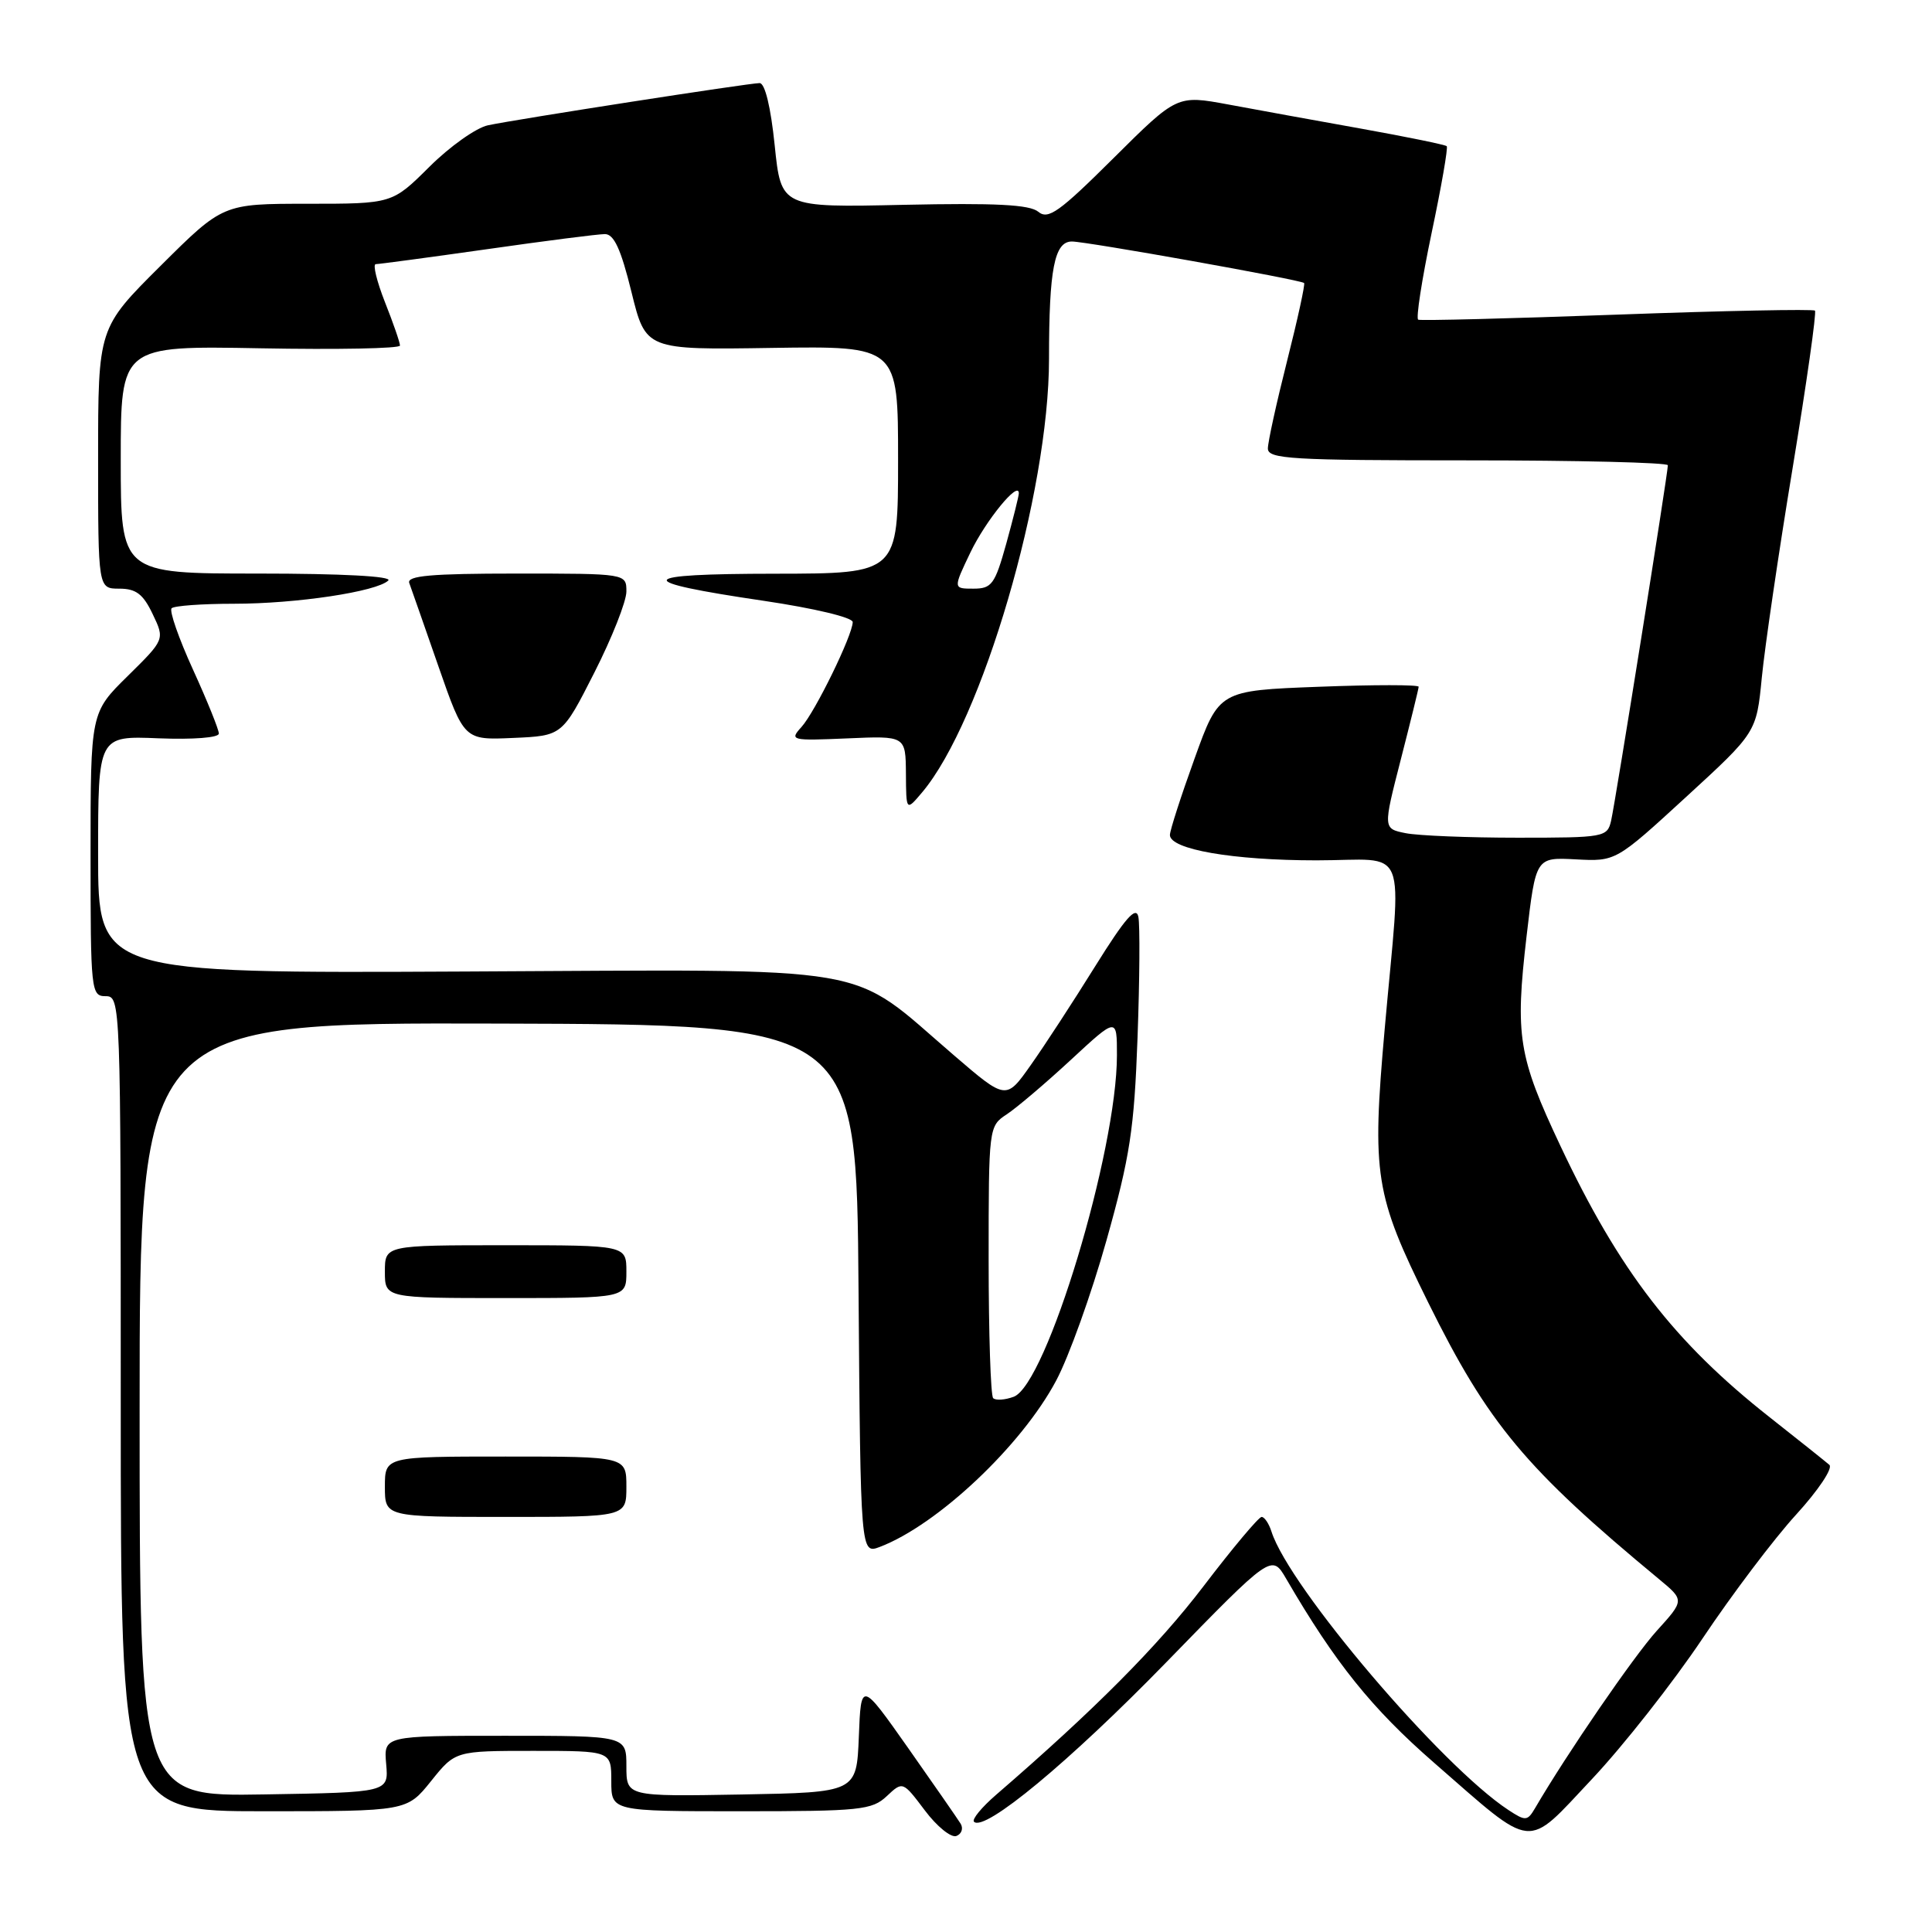 <?xml version="1.0" encoding="UTF-8" standalone="no"?>
<!DOCTYPE svg PUBLIC "-//W3C//DTD SVG 1.1//EN" "http://www.w3.org/Graphics/SVG/1.1/DTD/svg11.dtd" >
<svg xmlns="http://www.w3.org/2000/svg" xmlns:xlink="http://www.w3.org/1999/xlink" version="1.1" viewBox="0 0 256 256">
 <g >
 <path fill="currentColor"
d=" M 127.29 241.65 C 126.90 241.02 123.77 236.51 120.34 231.63 C 114.09 222.76 114.09 222.76 113.80 230.13 C 113.50 237.50 113.50 237.50 98.25 237.78 C 83.00 238.05 83.00 238.05 83.00 234.03 C 83.00 230.00 83.00 230.00 66.92 230.00 C 50.84 230.00 50.84 230.00 51.17 233.75 C 51.50 237.50 51.50 237.50 35.00 237.77 C 18.50 238.05 18.50 238.05 18.50 186.77 C 18.50 135.50 18.50 135.50 66.00 135.63 C 113.50 135.76 113.50 135.76 113.76 170.85 C 114.03 205.94 114.03 205.94 116.59 204.97 C 124.22 202.06 135.35 191.58 139.94 182.95 C 141.62 179.81 144.62 171.45 146.61 164.37 C 149.74 153.23 150.29 149.62 150.73 137.49 C 151.01 129.78 151.06 122.58 150.84 121.49 C 150.54 120.00 149.11 121.63 145.14 128.00 C 142.23 132.68 138.38 138.59 136.58 141.13 C 133.31 145.77 133.31 145.77 126.41 139.84 C 112.11 127.57 117.34 128.47 61.75 128.73 C 13.00 128.97 13.00 128.97 13.00 113.23 C 13.00 97.50 13.00 97.50 21.00 97.83 C 25.62 98.01 29.00 97.75 29.00 97.20 C 29.00 96.68 27.46 92.86 25.57 88.72 C 23.68 84.58 22.41 80.93 22.74 80.60 C 23.06 80.27 26.78 80.00 30.98 80.00 C 39.27 80.00 49.92 78.40 51.45 76.92 C 52.03 76.36 45.29 76.00 34.20 76.00 C 16.00 76.00 16.00 76.00 16.00 60.90 C 16.00 45.81 16.00 45.81 34.50 46.15 C 44.68 46.34 53.00 46.18 53.00 45.79 C 53.00 45.39 52.11 42.81 51.01 40.04 C 49.92 37.27 49.37 35.00 49.79 35.00 C 50.21 35.00 56.84 34.11 64.53 33.02 C 72.21 31.92 79.24 31.02 80.14 31.02 C 81.35 31.00 82.27 32.99 83.67 38.68 C 85.56 46.36 85.56 46.36 102.28 46.10 C 119.00 45.85 119.00 45.85 119.00 60.92 C 119.00 76.00 119.00 76.00 102.75 76.02 C 84.03 76.03 83.61 77.02 101.20 79.61 C 107.88 80.60 113.00 81.82 112.99 82.43 C 112.97 84.17 108.01 94.33 106.20 96.33 C 104.59 98.11 104.81 98.16 112.27 97.84 C 120.00 97.50 120.00 97.50 120.04 102.50 C 120.07 107.50 120.07 107.50 122.18 105.00 C 130.13 95.58 139.00 65.30 139.00 47.56 C 139.00 35.66 139.71 32.00 142.03 32.00 C 143.97 32.00 172.31 37.06 172.80 37.50 C 172.96 37.64 171.95 42.28 170.55 47.81 C 169.15 53.34 168.00 58.57 168.00 59.43 C 168.00 60.82 171.09 61.00 194.50 61.00 C 209.07 61.00 221.00 61.29 221.00 61.65 C 221.00 62.74 214.04 106.32 213.48 108.75 C 212.98 110.93 212.58 111.00 201.11 111.00 C 194.59 111.00 187.90 110.73 186.26 110.40 C 183.26 109.80 183.26 109.80 185.61 100.65 C 186.90 95.62 187.97 91.28 187.98 91.00 C 187.99 90.72 182.05 90.72 174.77 91.00 C 161.53 91.50 161.53 91.50 158.29 100.50 C 156.50 105.45 155.03 110.01 155.02 110.63 C 154.99 112.55 163.37 114.00 174.44 114.00 C 186.86 114.00 185.71 111.18 183.48 136.33 C 181.76 155.74 182.17 158.28 189.24 172.58 C 197.21 188.69 202.13 194.59 219.86 209.27 C 223.20 212.04 223.20 212.04 219.52 216.10 C 216.46 219.49 207.64 232.34 203.41 239.58 C 202.39 241.31 202.15 241.33 199.88 239.84 C 191.00 234.02 170.82 210.31 168.48 202.95 C 168.14 201.88 167.55 201.00 167.17 201.00 C 166.79 201.00 163.33 205.12 159.49 210.16 C 153.42 218.12 145.04 226.55 132.00 237.81 C 130.08 239.47 128.75 241.08 129.06 241.39 C 130.44 242.78 141.70 233.45 154.51 220.29 C 168.51 205.90 168.51 205.90 170.43 209.20 C 176.92 220.35 181.76 226.38 190.04 233.59 C 203.51 245.33 202.05 245.18 210.94 235.74 C 215.10 231.32 221.69 222.94 225.60 217.10 C 229.50 211.27 235.08 203.88 238.00 200.69 C 240.93 197.48 242.90 194.54 242.40 194.10 C 241.90 193.67 238.35 190.83 234.50 187.80 C 221.86 177.85 214.57 168.41 206.76 151.83 C 201.18 139.99 200.74 137.28 202.28 124.04 C 203.50 113.59 203.50 113.59 208.80 113.87 C 214.10 114.15 214.10 114.15 223.42 105.60 C 232.74 97.05 232.74 97.05 233.45 89.77 C 233.84 85.77 235.67 73.29 237.53 62.03 C 239.38 50.78 240.72 41.38 240.49 41.16 C 240.27 40.94 228.48 41.17 214.29 41.69 C 200.11 42.21 188.24 42.51 187.92 42.36 C 187.60 42.21 188.40 37.06 189.69 30.90 C 190.99 24.75 191.89 19.56 191.70 19.37 C 191.51 19.18 186.44 18.14 180.43 17.06 C 174.42 15.98 166.45 14.54 162.73 13.84 C 155.96 12.59 155.96 12.59 147.54 20.96 C 140.36 28.10 138.89 29.15 137.58 28.06 C 136.43 27.11 131.93 26.88 119.77 27.14 C 103.50 27.50 103.50 27.50 102.65 19.25 C 102.13 14.18 101.36 11.00 100.65 11.01 C 99.20 11.02 68.49 15.79 64.66 16.60 C 63.10 16.93 59.61 19.40 56.90 22.10 C 51.97 27.00 51.97 27.00 40.76 27.00 C 29.54 27.00 29.54 27.00 21.27 35.23 C 13.00 43.46 13.00 43.46 13.00 60.73 C 13.00 78.00 13.00 78.00 15.81 78.00 C 18.03 78.00 18.97 78.72 20.23 81.37 C 21.84 84.73 21.84 84.73 16.92 89.58 C 12.00 94.42 12.00 94.42 12.00 113.21 C 12.00 131.33 12.07 132.00 14.00 132.00 C 15.98 132.00 16.00 132.67 16.00 186.00 C 16.00 240.00 16.00 240.00 34.95 240.00 C 53.91 240.00 53.91 240.00 57.12 236.00 C 60.33 232.00 60.33 232.00 70.67 232.00 C 81.00 232.00 81.00 232.00 81.00 236.00 C 81.00 240.00 81.00 240.00 98.19 240.00 C 113.98 240.00 115.54 239.84 117.50 238.00 C 119.62 236.01 119.62 236.01 122.54 239.88 C 124.14 242.02 126.03 243.54 126.72 243.28 C 127.42 243.01 127.67 242.28 127.29 241.65 Z  M 83.00 197.00 C 83.00 193.00 83.00 193.00 67.00 193.00 C 51.00 193.00 51.00 193.00 51.00 197.00 C 51.00 201.00 51.00 201.00 67.00 201.00 C 83.00 201.00 83.00 201.00 83.00 197.00 Z  M 83.00 168.50 C 83.00 165.00 83.00 165.00 67.00 165.00 C 51.00 165.00 51.00 165.00 51.00 168.50 C 51.00 172.00 51.00 172.00 67.00 172.00 C 83.00 172.00 83.00 172.00 83.00 168.50 Z  M 78.75 89.13 C 81.09 84.52 83.00 79.69 83.00 78.38 C 83.00 76.00 83.00 76.00 68.39 76.00 C 57.13 76.00 53.89 76.29 54.23 77.25 C 54.48 77.94 56.22 82.90 58.09 88.28 C 61.50 98.07 61.50 98.07 68.00 97.78 C 74.50 97.50 74.50 97.50 78.75 89.13 Z  M 131.60 185.26 C 131.27 184.94 131.00 176.69 131.00 166.95 C 131.00 149.37 131.02 149.22 133.39 147.66 C 134.70 146.80 138.53 143.55 141.89 140.44 C 148.00 134.78 148.00 134.78 148.00 139.81 C 148.00 152.56 138.66 183.47 134.32 185.08 C 133.15 185.51 131.93 185.59 131.60 185.26 Z  M 128.58 73.21 C 130.62 68.96 135.00 63.60 135.00 65.36 C 135.00 65.73 134.25 68.72 133.34 72.02 C 131.83 77.43 131.42 78.00 128.98 78.00 C 126.29 78.00 126.29 78.00 128.58 73.21 Z "/>
</g>
</svg>